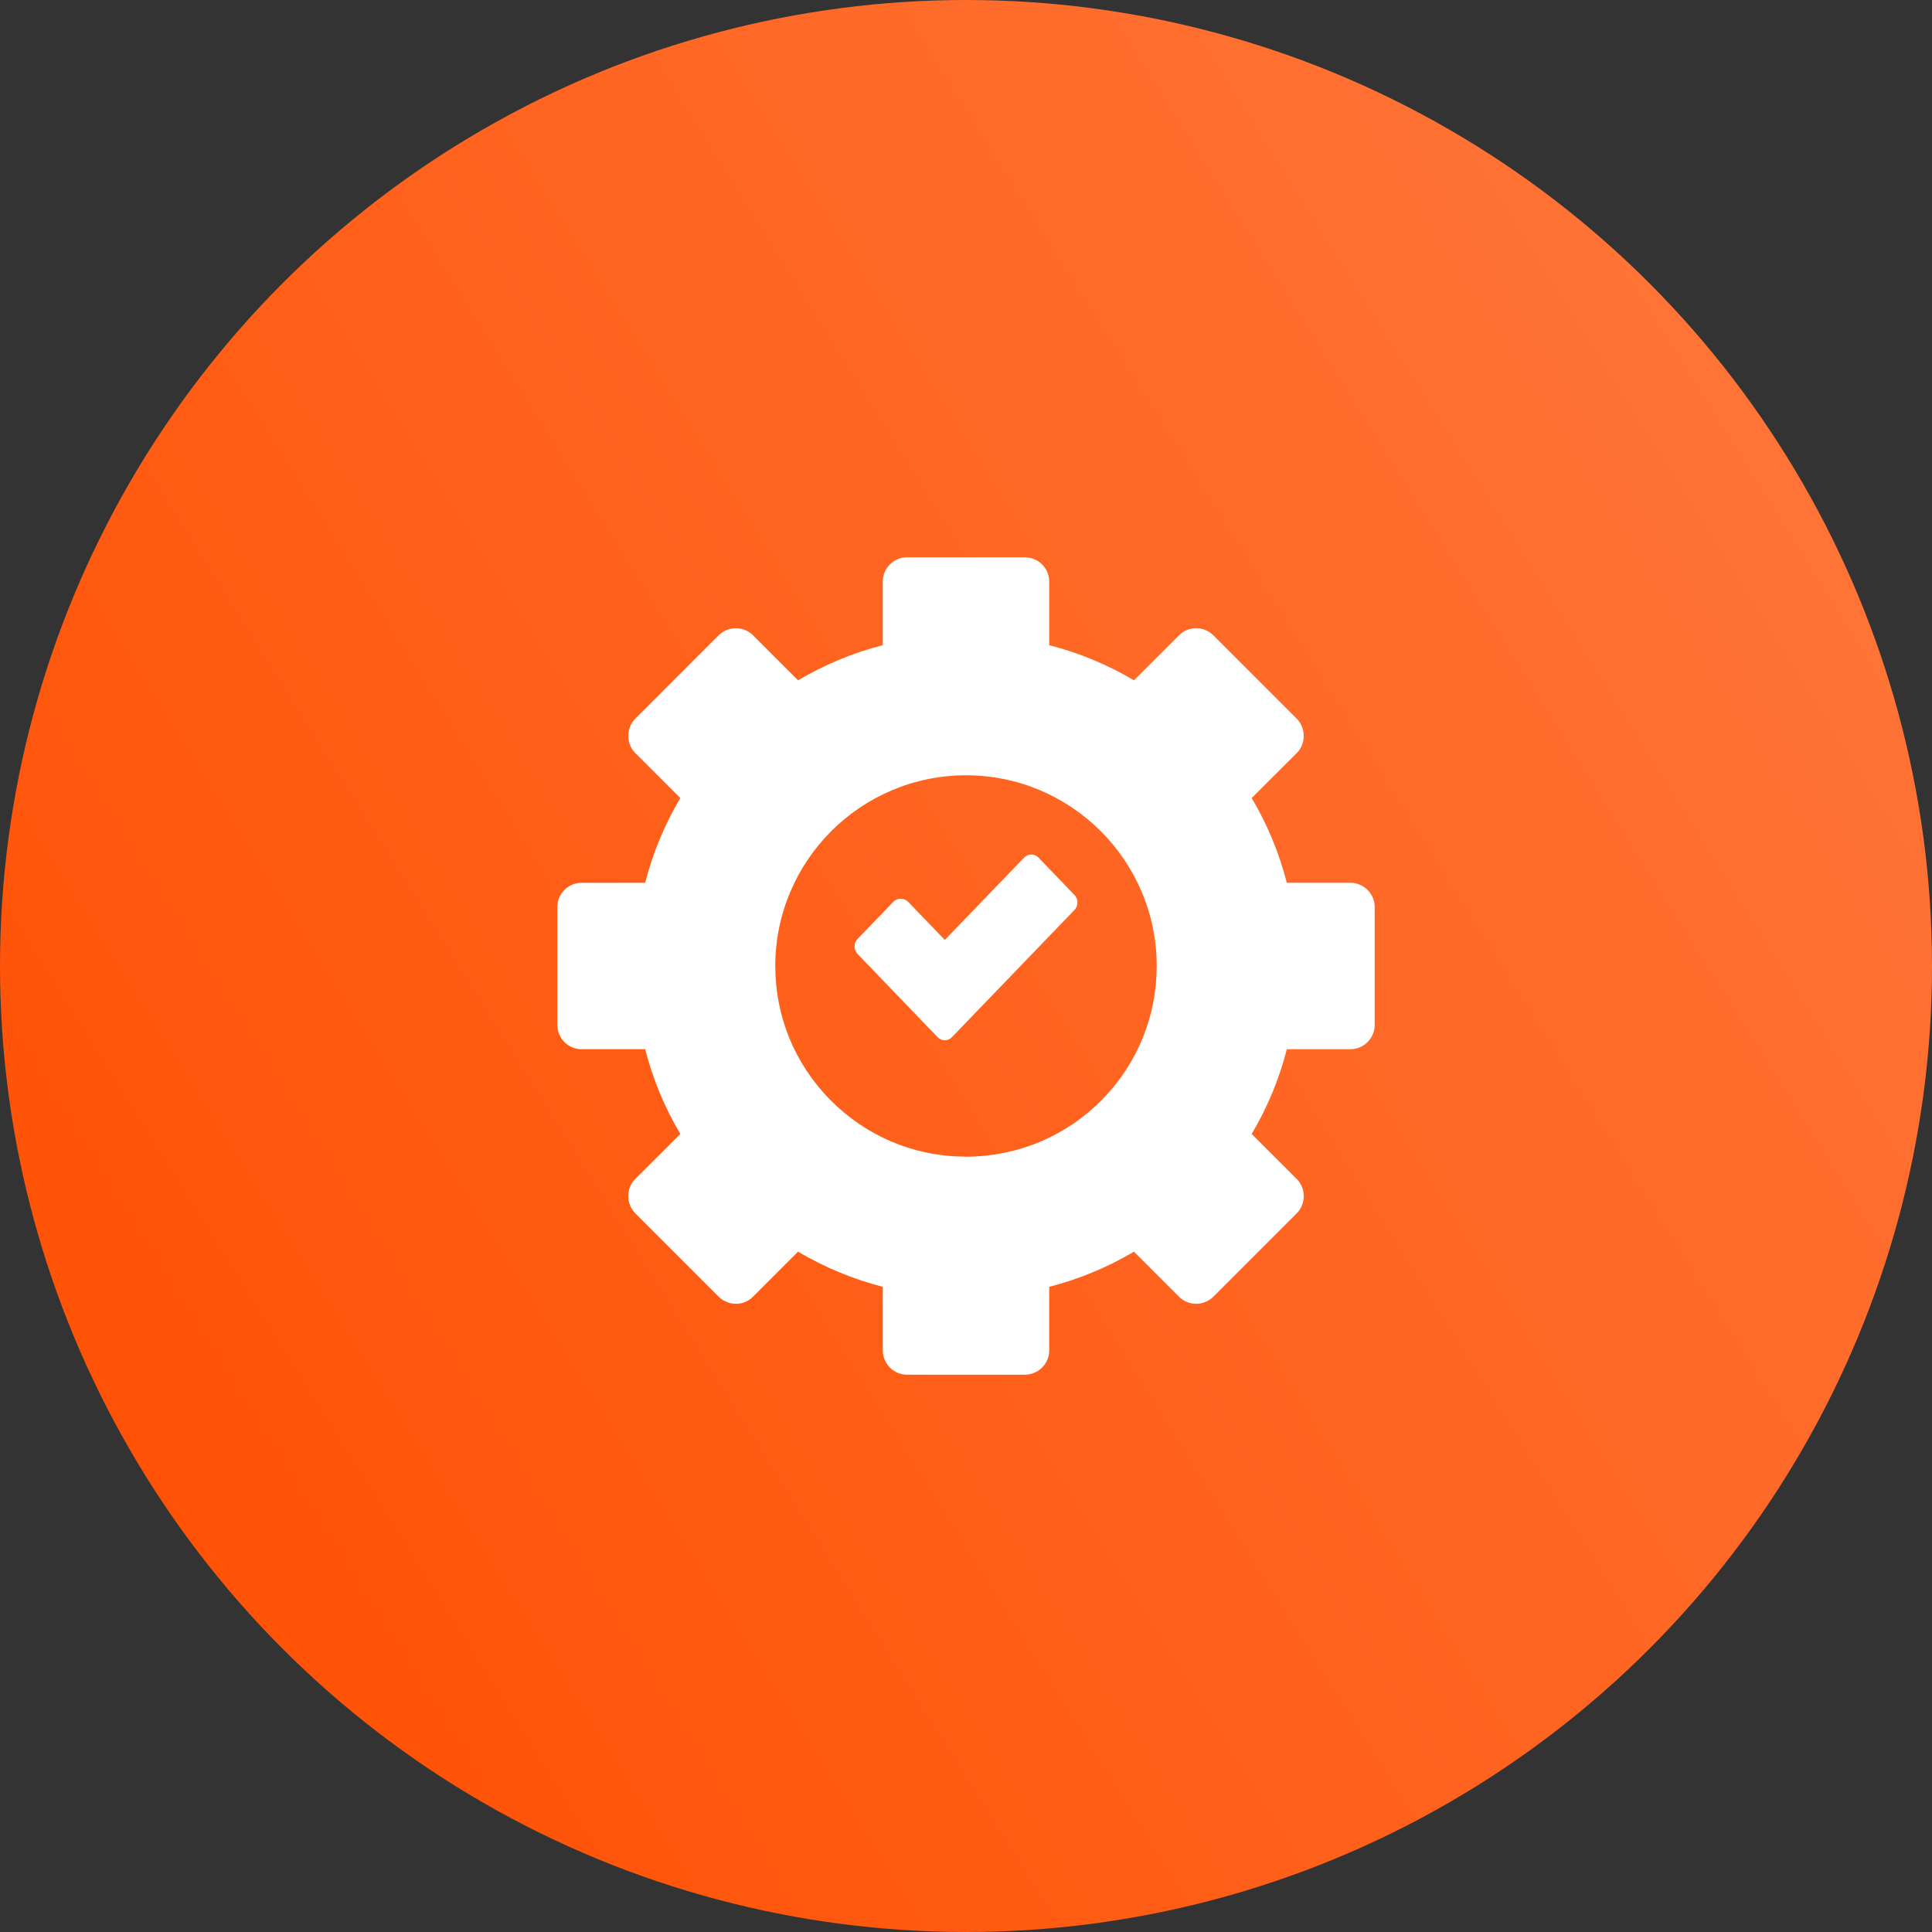 <svg width="52" height="52" viewBox="0 0 52 52" fill="none" xmlns="http://www.w3.org/2000/svg">
<rect x="0" y="0" width="52" height="52" fill="#333333" stroke="none"/>
<circle cx="26" cy="26" r="26" fill="url(#paint0_linear_73_78)"/>
<path d="M36.344 23.76H34.635C34.43 22.957 34.111 22.19 33.689 21.479L34.899 20.273C35.024 20.148 35.09 19.983 35.09 19.807C35.09 19.631 35.024 19.466 34.899 19.341L32.659 17.101C32.402 16.844 31.984 16.844 31.731 17.101L30.521 18.311C29.81 17.889 29.04 17.57 28.24 17.365V15.656C28.24 15.293 27.947 15 27.584 15H24.416C24.053 15 23.76 15.293 23.76 15.656V17.365C22.96 17.57 22.194 17.889 21.479 18.311L20.269 17.101C20.016 16.844 19.598 16.844 19.341 17.101L17.101 19.341C16.976 19.466 16.91 19.631 16.91 19.807C16.91 19.983 16.976 20.148 17.101 20.269L18.311 21.479C17.889 22.19 17.57 22.957 17.365 23.76H15.656C15.293 23.76 15 24.053 15 24.416V27.584C15 27.947 15.293 28.24 15.656 28.24H17.365C17.57 29.043 17.889 29.81 18.311 30.521L17.101 31.727C16.976 31.852 16.91 32.017 16.91 32.193C16.91 32.369 16.976 32.534 17.101 32.659L19.341 34.899C19.598 35.156 20.016 35.156 20.269 34.899L21.479 33.689C22.194 34.111 22.96 34.43 23.76 34.635V36.344C23.76 36.707 24.053 37 24.416 37H27.584C27.947 37 28.24 36.707 28.24 36.344V34.635C29.04 34.43 29.806 34.111 30.521 33.689L31.731 34.899C31.984 35.156 32.402 35.156 32.659 34.899L34.899 32.659C35.024 32.534 35.09 32.369 35.09 32.193C35.09 32.017 35.024 31.852 34.899 31.731L33.689 30.521C34.111 29.81 34.43 29.043 34.635 28.24H36.344C36.707 28.24 37 27.947 37 27.584V24.416C37 24.053 36.707 23.76 36.344 23.76ZM26 31.133L25.934 31.13C24.57 31.115 23.294 30.569 22.337 29.593C21.387 28.629 20.867 27.353 20.867 26C20.867 23.169 23.169 20.867 26 20.867C28.831 20.867 31.133 23.169 31.133 26C31.133 27.353 30.613 28.629 29.663 29.597C28.706 30.569 27.43 31.115 26.04 31.133H26Z" fill="white"/>
<path d="M28.919 24.088L27.953 23.084C27.845 22.972 27.669 22.972 27.562 23.084L25.43 25.299L24.438 24.268C24.334 24.163 24.152 24.163 24.047 24.268L23.081 25.273C22.973 25.384 22.973 25.565 23.081 25.676L25.234 27.914C25.287 27.968 25.355 28 25.43 28C25.502 28 25.573 27.968 25.623 27.914L28.919 24.492C29.027 24.38 29.027 24.2 28.919 24.088Z" fill="white"/>
<defs>
<linearGradient id="paint0_linear_73_78" x1="28.253" y1="-39.736" x2="-31.433" y2="-2.385" gradientUnits="userSpaceOnUse">
<stop stop-color="#FF7A40"/>
<stop offset="0.989" stop-color="#FF4E00"/>
</linearGradient>
</defs>
</svg>

